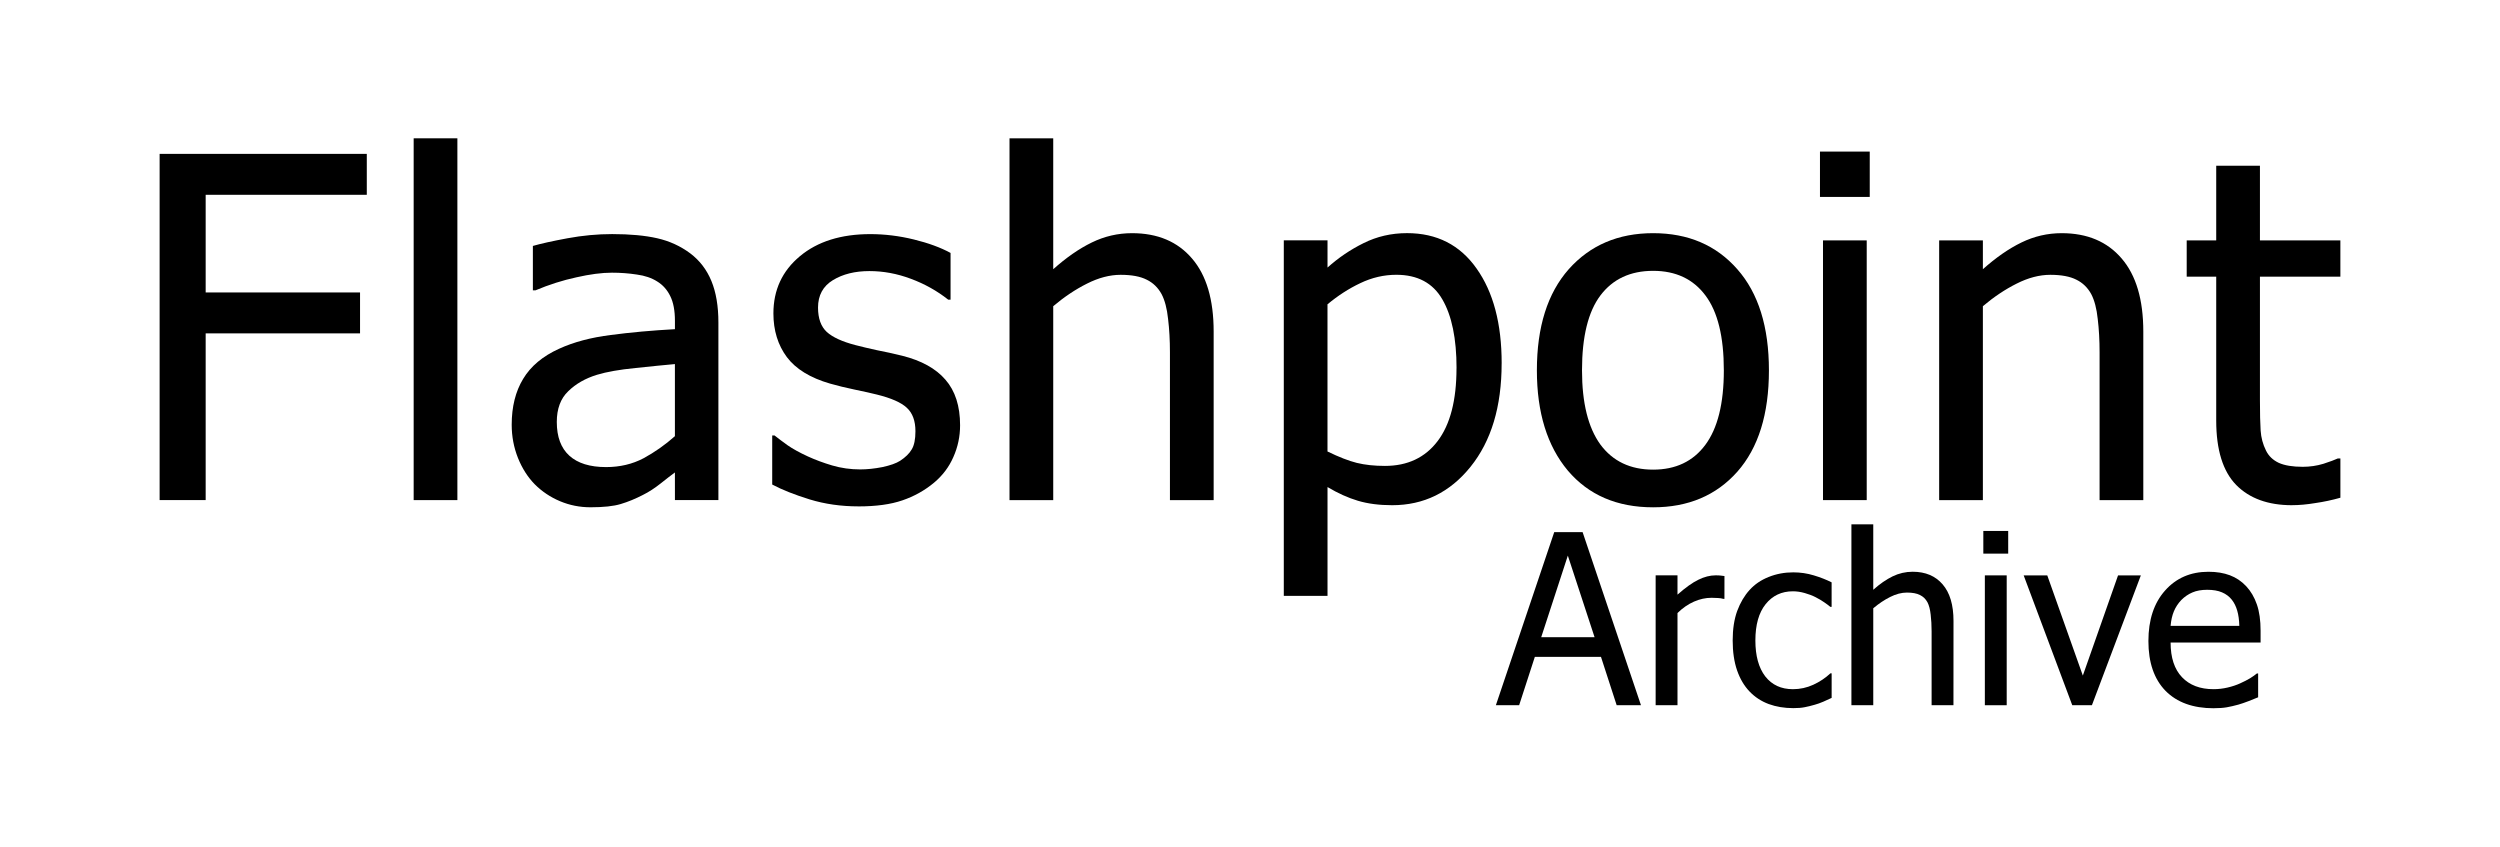 <?xml version="1.0" encoding="UTF-8"?>
<svg width="378" height="128" version="1.1" viewBox="0 0 100.01 33.867" xmlns="http://www.w3.org/2000/svg">
 <g stroke-width=".265" aria-label="Archive">
  <path d="m59.841 28.213 2.335-6.925h1.135l2.335 6.925h-0.972l-0.628-1.935h-2.646l-0.628 1.935zm3.949-2.721-1.07-3.265-1.065 3.265z"/>
  <path d="m68.985 23.957h-0.047q-0.098-0.028-0.209-0.033-0.107-0.009-0.26-0.009-0.353 0-0.702 0.153t-0.66 0.456v3.688h-0.874v-5.195h0.874v0.772q0.479-0.423 0.833-0.595 0.358-0.177 0.693-0.177 0.135 0 0.2 0.009 0.07 0.005 0.153 0.019z"/>
  <path d="m71.738 28.329q-0.535 0-0.981-0.163-0.446-0.167-0.767-0.502-0.321-0.335-0.498-0.842-0.177-0.512-0.177-1.2 0-0.684 0.181-1.181 0.186-0.498 0.493-0.837 0.307-0.34 0.763-0.521 0.46-0.186 0.986-0.186 0.428 0 0.823 0.121 0.4 0.121 0.712 0.279v0.981h-0.051q-0.093-0.079-0.242-0.181-0.144-0.102-0.353-0.209-0.181-0.093-0.428-0.163-0.246-0.07-0.474-0.07-0.679 0-1.093 0.516-0.409 0.512-0.409 1.451 0 0.921 0.395 1.437 0.4 0.512 1.107 0.512 0.428 0 0.814-0.177 0.386-0.177 0.684-0.456h0.051v0.981q-0.13 0.06-0.326 0.149-0.195 0.084-0.353 0.126-0.223 0.065-0.4 0.098-0.177 0.037-0.456 0.037z"/>
  <path d="m78.147 28.213h-0.874v-2.958q0-0.358-0.037-0.665-0.033-0.312-0.13-0.498-0.107-0.195-0.298-0.288-0.191-0.098-0.521-0.098-0.326 0-0.674 0.177-0.344 0.172-0.674 0.451v3.879h-0.874v-7.237h0.874v2.618q0.391-0.349 0.772-0.535 0.381-0.186 0.805-0.186 0.767 0 1.2 0.507 0.433 0.502 0.433 1.46z"/>
  <path d="m80.277 28.213h-0.874v-5.195h0.874zm0.06-6.065h-0.995v-0.907h0.995z"/>
  <path d="m85.644 23.018-1.958 5.195h-0.786l-1.944-5.195h0.944l1.423 4.009 1.409-4.009z"/>
  <path d="m88.56 28.334q-1.242 0-1.93-0.698-0.684-0.702-0.684-1.991 0-1.27 0.665-2.018 0.665-0.753 1.739-0.753 0.484 0 0.856 0.14 0.372 0.14 0.651 0.437 0.279 0.298 0.428 0.73 0.149 0.428 0.149 1.051v0.474h-3.6q0 0.907 0.456 1.386 0.456 0.479 1.26 0.479 0.288 0 0.563-0.065 0.279-0.065 0.502-0.167 0.237-0.107 0.4-0.205 0.163-0.102 0.27-0.191h0.051v0.953q-0.153 0.06-0.381 0.153-0.228 0.088-0.409 0.14-0.256 0.07-0.465 0.107-0.205 0.037-0.521 0.037zm1.023-3.297q-0.009-0.353-0.084-0.609-0.074-0.256-0.214-0.433-0.153-0.195-0.395-0.298-0.237-0.102-0.591-0.102-0.349 0-0.595 0.107-0.242 0.102-0.442 0.302-0.195 0.205-0.298 0.456-0.102 0.246-0.13 0.577z"/>
 </g>
 <g stroke-width=".265" aria-label="Flashpoint">
  <path d="m14.672 7.793h-6.446v3.907h6.176v1.637h-6.176v6.669h-1.842v-13.85h8.288z"/>
  <path d="m18.296 20.007h-1.749v-14.474h1.749z"/>
  <path d="m26.998 17.449v-2.884q-0.623 0.056-1.581 0.158-0.949 0.093-1.535 0.27-0.698 0.214-1.153 0.66-0.456 0.437-0.456 1.228 0 0.893 0.502 1.349t1.47 0.456q0.828 0 1.498-0.353 0.67-0.363 1.256-0.884zm0 1.451q-0.214 0.158-0.577 0.446-0.353 0.279-0.688 0.446-0.465 0.242-0.902 0.372-0.428 0.13-1.209 0.13-0.642 0-1.218-0.242-0.577-0.242-1.014-0.679-0.419-0.428-0.67-1.051-0.251-0.633-0.251-1.33 0-1.079 0.456-1.832 0.456-0.763 1.442-1.209 0.874-0.4 2.065-0.549 1.191-0.158 2.567-0.233v-0.335q0-0.614-0.186-0.986-0.186-0.381-0.521-0.586-0.335-0.214-0.819-0.279-0.484-0.074-0.995-0.074-0.605 0-1.423 0.186-0.819 0.177-1.637 0.521h-0.102v-1.777q0.484-0.14 1.386-0.307 0.902-0.167 1.786-0.167 1.07 0 1.804 0.167t1.321 0.605q0.567 0.428 0.846 1.107 0.279 0.679 0.279 1.656v7.106h-1.739z"/>
  <path d="m34.342 20.258q-1.042 0-1.953-0.279-0.902-0.279-1.498-0.595v-1.963h0.093q0.223 0.177 0.521 0.391 0.307 0.214 0.809 0.446 0.446 0.205 0.977 0.363 0.539 0.158 1.116 0.158 0.419 0 0.893-0.093 0.474-0.102 0.707-0.251 0.326-0.214 0.465-0.456 0.149-0.242 0.149-0.726 0-0.623-0.344-0.939-0.335-0.316-1.2-0.53-0.335-0.084-0.874-0.195-0.539-0.112-0.995-0.242-1.191-0.344-1.73-1.06-0.539-0.726-0.539-1.749 0-1.405 1.06-2.288 1.06-0.884 2.818-0.884 0.865 0 1.739 0.214 0.874 0.214 1.47 0.539v1.87h-0.093q-0.67-0.53-1.498-0.837-0.819-0.307-1.656-0.307-0.865 0-1.46 0.363-0.595 0.363-0.595 1.098 0 0.651 0.353 0.977 0.353 0.316 1.135 0.521 0.391 0.102 0.865 0.205 0.484 0.093 1.014 0.223 1.153 0.288 1.73 0.958 0.586 0.67 0.586 1.823 0 0.67-0.27 1.274-0.26 0.595-0.772 1.023-0.558 0.465-1.265 0.707-0.698 0.242-1.758 0.242z"/>
  <path d="m48.551 20.007h-1.749v-5.916q0-0.716-0.074-1.33-0.065-0.623-0.26-0.995-0.214-0.391-0.595-0.577-0.381-0.195-1.042-0.195-0.651 0-1.349 0.353-0.688 0.344-1.349 0.902v7.758h-1.749v-14.474h1.749v5.237q0.781-0.698 1.544-1.07t1.609-0.372q1.535 0 2.4 1.014 0.865 1.005 0.865 2.921z"/>
  <path d="m60.072 14.537q0 2.595-1.246 4.139-1.237 1.535-3.135 1.535-0.772 0-1.367-0.177-0.595-0.177-1.218-0.549v4.353h-1.749v-14.222h1.749v1.088q0.651-0.586 1.442-0.977 0.8-0.4 1.739-0.4 1.786 0 2.781 1.414 1.005 1.414 1.005 3.795zm-1.804 0.195q0-1.777-0.567-2.753-0.567-0.986-1.842-0.986-0.744 0-1.442 0.335-0.688 0.326-1.312 0.846v5.888q0.688 0.335 1.172 0.456 0.493 0.121 1.125 0.121 1.358 0 2.111-0.995t0.753-2.911z"/>
  <path d="m70.765 14.816q0 2.623-1.265 4.056-1.265 1.423-3.367 1.423-2.167 0-3.414-1.47-1.237-1.479-1.237-4.009 0-2.604 1.274-4.046 1.284-1.442 3.377-1.442 2.102 0 3.367 1.442 1.265 1.433 1.265 4.046zm-1.804 0q0-2.018-0.735-2.995-0.735-0.986-2.093-0.986-1.367 0-2.111 0.986-0.735 0.977-0.735 2.995 0 1.953 0.735 2.967 0.744 1.005 2.111 1.005 1.349 0 2.084-0.986 0.744-0.995 0.744-2.986z"/>
  <path d="m74.677 20.007h-1.749v-10.39h1.749zm0.121-12.129h-1.991v-1.814h1.991z"/>
  <path d="m85.742 20.007h-1.749v-5.916q0-0.716-0.074-1.33-0.065-0.623-0.26-0.995-0.214-0.391-0.595-0.577-0.381-0.195-1.042-0.195-0.651 0-1.349 0.353-0.688 0.344-1.349 0.902v7.758h-1.749v-10.39h1.749v1.153q0.781-0.698 1.544-1.07t1.609-0.372q1.535 0 2.4 1.014 0.865 1.005 0.865 2.921z"/>
  <path d="m91.691 20.211q-1.433 0-2.232-0.809-0.8-0.819-0.8-2.577v-5.758h-1.181v-1.451h1.181v-2.986h1.749v2.986h3.218v1.451h-3.218v4.939q0 0.791 0.028 1.218 0.028 0.428 0.214 0.8 0.158 0.326 0.512 0.493 0.353 0.158 0.958 0.158 0.428 0 0.828-0.121 0.4-0.13 0.577-0.214h0.102v1.572q-0.493 0.14-1.005 0.214-0.502 0.084-0.93 0.084z"/>
 </g>
</svg>
